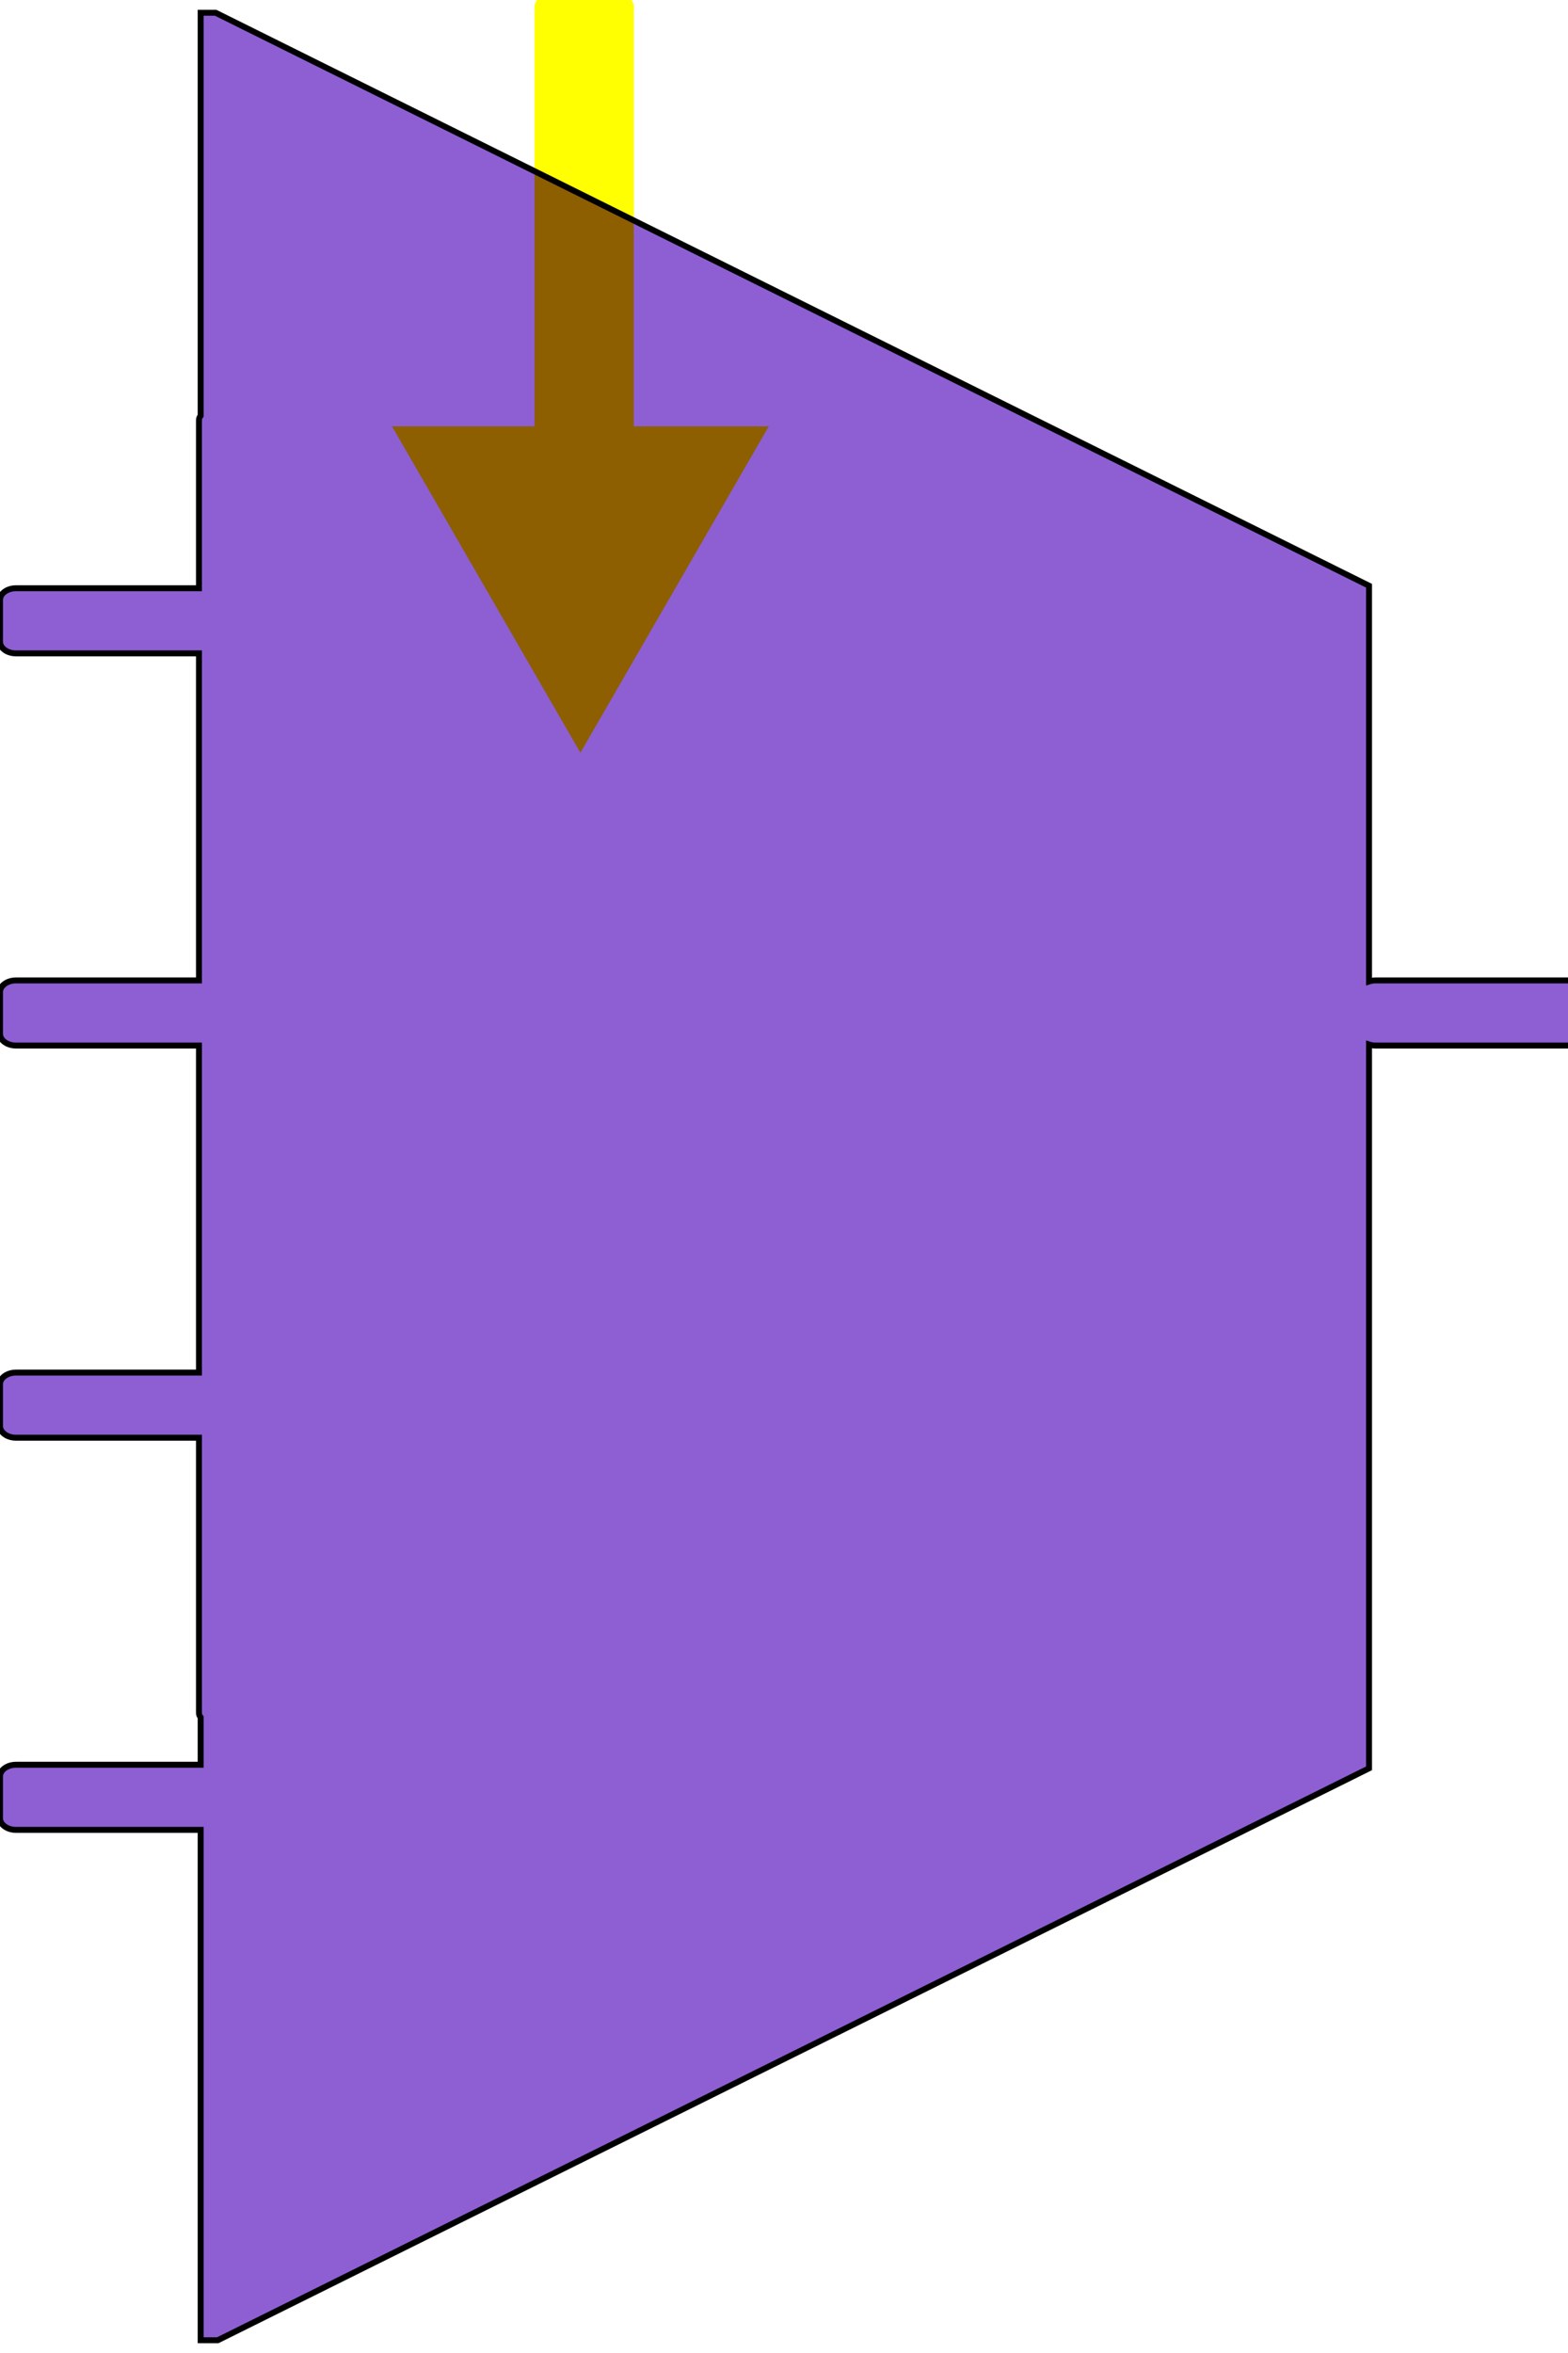 <?xml version="1.0" encoding="UTF-8" standalone="no"?>
<!-- Created with Inkscape (http://www.inkscape.org/) -->

<svg
   width="400mm"
   height="600mm"
   viewBox="0 0 400 600"
   version="1.1"
   id="svg1"
   inkscape:version="1.2.2 (b0a8486541, 2022-12-01)"
   sodipodi:docname="MUX8x4.json.svg"
   inkscape:export-filename="MUX8x4.json.png"
   inkscape:export-xdpi="64"
   inkscape:export-ydpi="64"
   xmlns:inkscape="http://www.inkscape.org/namespaces/inkscape"
   xmlns:sodipodi="http://sodipodi.sourceforge.net/DTD/sodipodi-0.dtd"
   xmlns="http://www.w3.org/2000/svg"
   xmlns:svg="http://www.w3.org/2000/svg">
  <sodipodi:namedview
     id="namedview1"
     pagecolor="#ffffff"
     bordercolor="#000000"
     borderopacity="0.25"
     inkscape:showpageshadow="2"
     inkscape:pageopacity="0.0"
     inkscape:pagecheckerboard="0"
     inkscape:deskcolor="#d1d1d1"
     inkscape:document-units="mm"
     inkscape:zoom="0.27693056"
     inkscape:cx="303.32514"
     inkscape:cy="1133.8582"
     inkscape:window-width="1536"
     inkscape:window-height="779"
     inkscape:window-x="0"
     inkscape:window-y="0"
     inkscape:window-maximized="1"
     inkscape:current-layer="layer1"
     showgrid="false" />
  <defs
     id="defs1">
    <filter
       inkscape:label="Button"
       inkscape:menu="Bevels"
       inkscape:menu-tooltip="Soft bevel, slightly depressed middle"
       style="color-interpolation-filters:sRGB"
       id="filter5"
       x="-0.114"
       y="-0.212"
       width="1.227"
       height="1.424">
      <feGaussianBlur
         stdDeviation="2.3"
         in="SourceAlpha"
         result="result0"
         id="feGaussianBlur2" />
      <feMorphology
         in="SourceAlpha"
         radius="6.5"
         result="result1"
         id="feMorphology2" />
      <feGaussianBlur
         stdDeviation="7"
         in="result1"
         id="feGaussianBlur3" />
      <feColorMatrix
         values="1 0 0 0 0 0 1 0 0 0 0 0 1 0 0 0 0 0 0.3 0"
         result="result91"
         id="feColorMatrix3" />
      <feComposite
         in="result0"
         operator="out"
         result="result2"
         in2="result91"
         id="feComposite3" />
      <feDiffuseLighting
         surfaceScale="10"
         id="feDiffuseLighting3">
        <feDistantLight
           azimuth="225"
           elevation="45"
           id="feDistantLight3" />
      </feDiffuseLighting>
      <feBlend
         in2="SourceGraphic"
         mode="multiply"
         id="feBlend3" />
      <feComposite
         in2="SourceAlpha"
         operator="in"
         result="result3"
         id="feComposite4" />
      <feGaussianBlur
         stdDeviation="1"
         in="result3"
         result="result4"
         id="feGaussianBlur4" />
      <feComposite
         in2="result3"
         operator="atop"
         id="feComposite5" />
    </filter>
    <filter
       inkscape:label="Button"
       inkscape:menu="Bevels"
       inkscape:menu-tooltip="Soft bevel, slightly depressed middle"
       style="color-interpolation-filters:sRGB"
       id="filter8"
       x="-0.097"
       y="-0.032"
       width="1.193"
       height="1.063">
      <feGaussianBlur
         stdDeviation="2.3"
         in="SourceAlpha"
         result="result0"
         id="feGaussianBlur5" />
      <feMorphology
         in="SourceAlpha"
         radius="6.5"
         result="result1"
         id="feMorphology5" />
      <feGaussianBlur
         stdDeviation="7"
         in="result1"
         id="feGaussianBlur6" />
      <feColorMatrix
         values="1 0 0 0 0 0 1 0 0 0 0 0 1 0 0 0 0 0 0.3 0"
         result="result91"
         id="feColorMatrix6" />
      <feComposite
         in="result0"
         operator="out"
         result="result2"
         in2="result91"
         id="feComposite6" />
      <feDiffuseLighting
         surfaceScale="10"
         id="feDiffuseLighting6">
        <feDistantLight
           azimuth="225"
           elevation="45"
           id="feDistantLight6" />
      </feDiffuseLighting>
      <feBlend
         in2="SourceGraphic"
         mode="multiply"
         id="feBlend6" />
      <feComposite
         in2="SourceAlpha"
         operator="in"
         result="result3"
         id="feComposite7" />
      <feGaussianBlur
         stdDeviation="1"
         in="result3"
         result="result4"
         id="feGaussianBlur7" />
      <feComposite
         in2="result3"
         operator="atop"
         id="feComposite8" />
    </filter>
    <filter
       inkscape:label="Button"
       inkscape:menu="Bevels"
       inkscape:menu-tooltip="Soft bevel, slightly depressed middle"
       style="color-interpolation-filters:sRGB;"
       id="filter634"
       x="-0.253"
       y="-0.126"
       width="1.507"
       height="1.252">
      <feGaussianBlur
         stdDeviation="2.3"
         in="SourceAlpha"
         result="result0"
         id="feGaussianBlur608" />
      <feMorphology
         in="SourceAlpha"
         radius="6.6"
         result="result1"
         id="feMorphology610" />
      <feGaussianBlur
         stdDeviation="8.9"
         in="result1"
         id="feGaussianBlur612" />
      <feColorMatrix
         values="1 0 0 0 0 0 1 0 0 0 0 0 1 0 0 0 0 0 0.3 0"
         result="result91"
         id="feColorMatrix614" />
      <feComposite
         in="result0"
         operator="out"
         result="result2"
         in2="result91"
         id="feComposite616" />
      <feGaussianBlur
         stdDeviation="1.7"
         result="result4"
         id="feGaussianBlur618" />
      <feDiffuseLighting
         surfaceScale="10"
         id="feDiffuseLighting622">
        <feDistantLight
           azimuth="225"
           elevation="45"
           id="feDistantLight620" />
      </feDiffuseLighting>
      <feBlend
         in2="SourceGraphic"
         mode="multiply"
         id="feBlend624" />
      <feComposite
         in2="SourceAlpha"
         operator="in"
         result="result3"
         id="feComposite626" />
      <feSpecularLighting
         in="result4"
         surfaceScale="5"
         specularExponent="17.9"
         id="feSpecularLighting630">
        <feDistantLight
           azimuth="225"
           elevation="45"
           id="feDistantLight628" />
      </feSpecularLighting>
      <feComposite
         in2="result3"
         operator="atop"
         id="feComposite632" />
    </filter>
    <filter
       inkscape:label="Button"
       inkscape:menu="Bevels"
       inkscape:menu-tooltip="Soft bevel, slightly depressed middle"
       style="color-interpolation-filters:sRGB;"
       id="filter662"
       x="-0.062"
       y="-0.042"
       width="1.123"
       height="1.085">
      <feGaussianBlur
         stdDeviation="2.3"
         in="SourceAlpha"
         result="result0"
         id="feGaussianBlur636" />
      <feMorphology
         in="SourceAlpha"
         radius="6.6"
         result="result1"
         id="feMorphology638" />
      <feGaussianBlur
         stdDeviation="8.9"
         in="result1"
         id="feGaussianBlur640" />
      <feColorMatrix
         values="1 0 0 0 0 0 1 0 0 0 0 0 1 0 0 0 0 0 0.3 0"
         result="result91"
         id="feColorMatrix642" />
      <feComposite
         in="result0"
         operator="out"
         result="result2"
         in2="result91"
         id="feComposite644" />
      <feGaussianBlur
         stdDeviation="1.7"
         result="result4"
         id="feGaussianBlur646" />
      <feDiffuseLighting
         surfaceScale="10"
         id="feDiffuseLighting650">
        <feDistantLight
           azimuth="225"
           elevation="45"
           id="feDistantLight648" />
      </feDiffuseLighting>
      <feBlend
         in2="SourceGraphic"
         mode="multiply"
         id="feBlend652" />
      <feComposite
         in2="SourceAlpha"
         operator="in"
         result="result3"
         id="feComposite654" />
      <feSpecularLighting
         in="result4"
         surfaceScale="5"
         specularExponent="17.9"
         id="feSpecularLighting658">
        <feDistantLight
           azimuth="225"
           elevation="45"
           id="feDistantLight656" />
      </feSpecularLighting>
      <feComposite
         in2="result3"
         operator="atop"
         id="feComposite660" />
    </filter>
  </defs>
  <g
     inkscape:label="Layer 1"
     inkscape:groupmode="layer"
     id="layer1">
    <path
       id="rect1"
       style="fill:#8d5fd3;stroke:#000000;stroke-width:1.515;filter:url(#filter662)"
       d="M 51.188 3.258 L 51.188 106.002 C 50.92 106.336 50.758 106.696 50.758 107.077 L 50.758 150 L 4.097 150 C 1.827 150 0 151.338 0 153 L 0 163.608 C 0 165.27 1.827 166.608 4.097 166.608 L 50.758 166.608 L 50.758 250 L 4.097 250 C 1.827 250 0 251.338 0 253 L 0 263.608 C 0 265.27 1.827 266.608 4.097 266.608 L 50.758 266.608 L 50.758 350 L 4.097 350 C 1.827 350 0 351.338 0 353 L 0 363.608 C 0 365.27 1.827 366.608 4.097 366.608 L 50.758 366.608 L 50.758 436.839 C 50.758 437.219 50.92 437.58 51.188 437.914 L 51.188 450 L 4.097 450 C 1.827 450 0 451.338 0 453 L 0 463.608 C 0 465.27 1.827 466.608 4.097 466.608 L 51.188 466.608 L 51.188 596.742 L 55.564 596.742 L 349.242 450.914 L 349.242 266.339 C 349.759 266.51 350.331 266.608 350.936 266.608 L 403.079 266.608 C 405.349 266.608 407.176 265.27 407.176 263.608 L 407.176 253 C 407.176 251.338 405.349 250 403.079 250 L 350.936 250 C 350.331 250 349.759 250.098 349.242 250.269 L 349.242 149.359 L 55.015 3.258 L 51.188 3.258 z " />
    <path
       id="rect474"
       style="fill:#ffff00;fill-opacity:0.996;stroke-width:2;stroke-linejoin:round;filter:url(#filter634)"
       d="m 140.461,-1.377 c -2.27,0 -4.096,1.338 -4.096,3 V 108.708 H 100 l 24.03,41.621 24.031,41.621 24.03,-41.621 24.03,-41.621 H 161.683 V 1.623 c 0,-1.662 -1.827,-3 -4.097,-3 z" />
  </g>
</svg>
